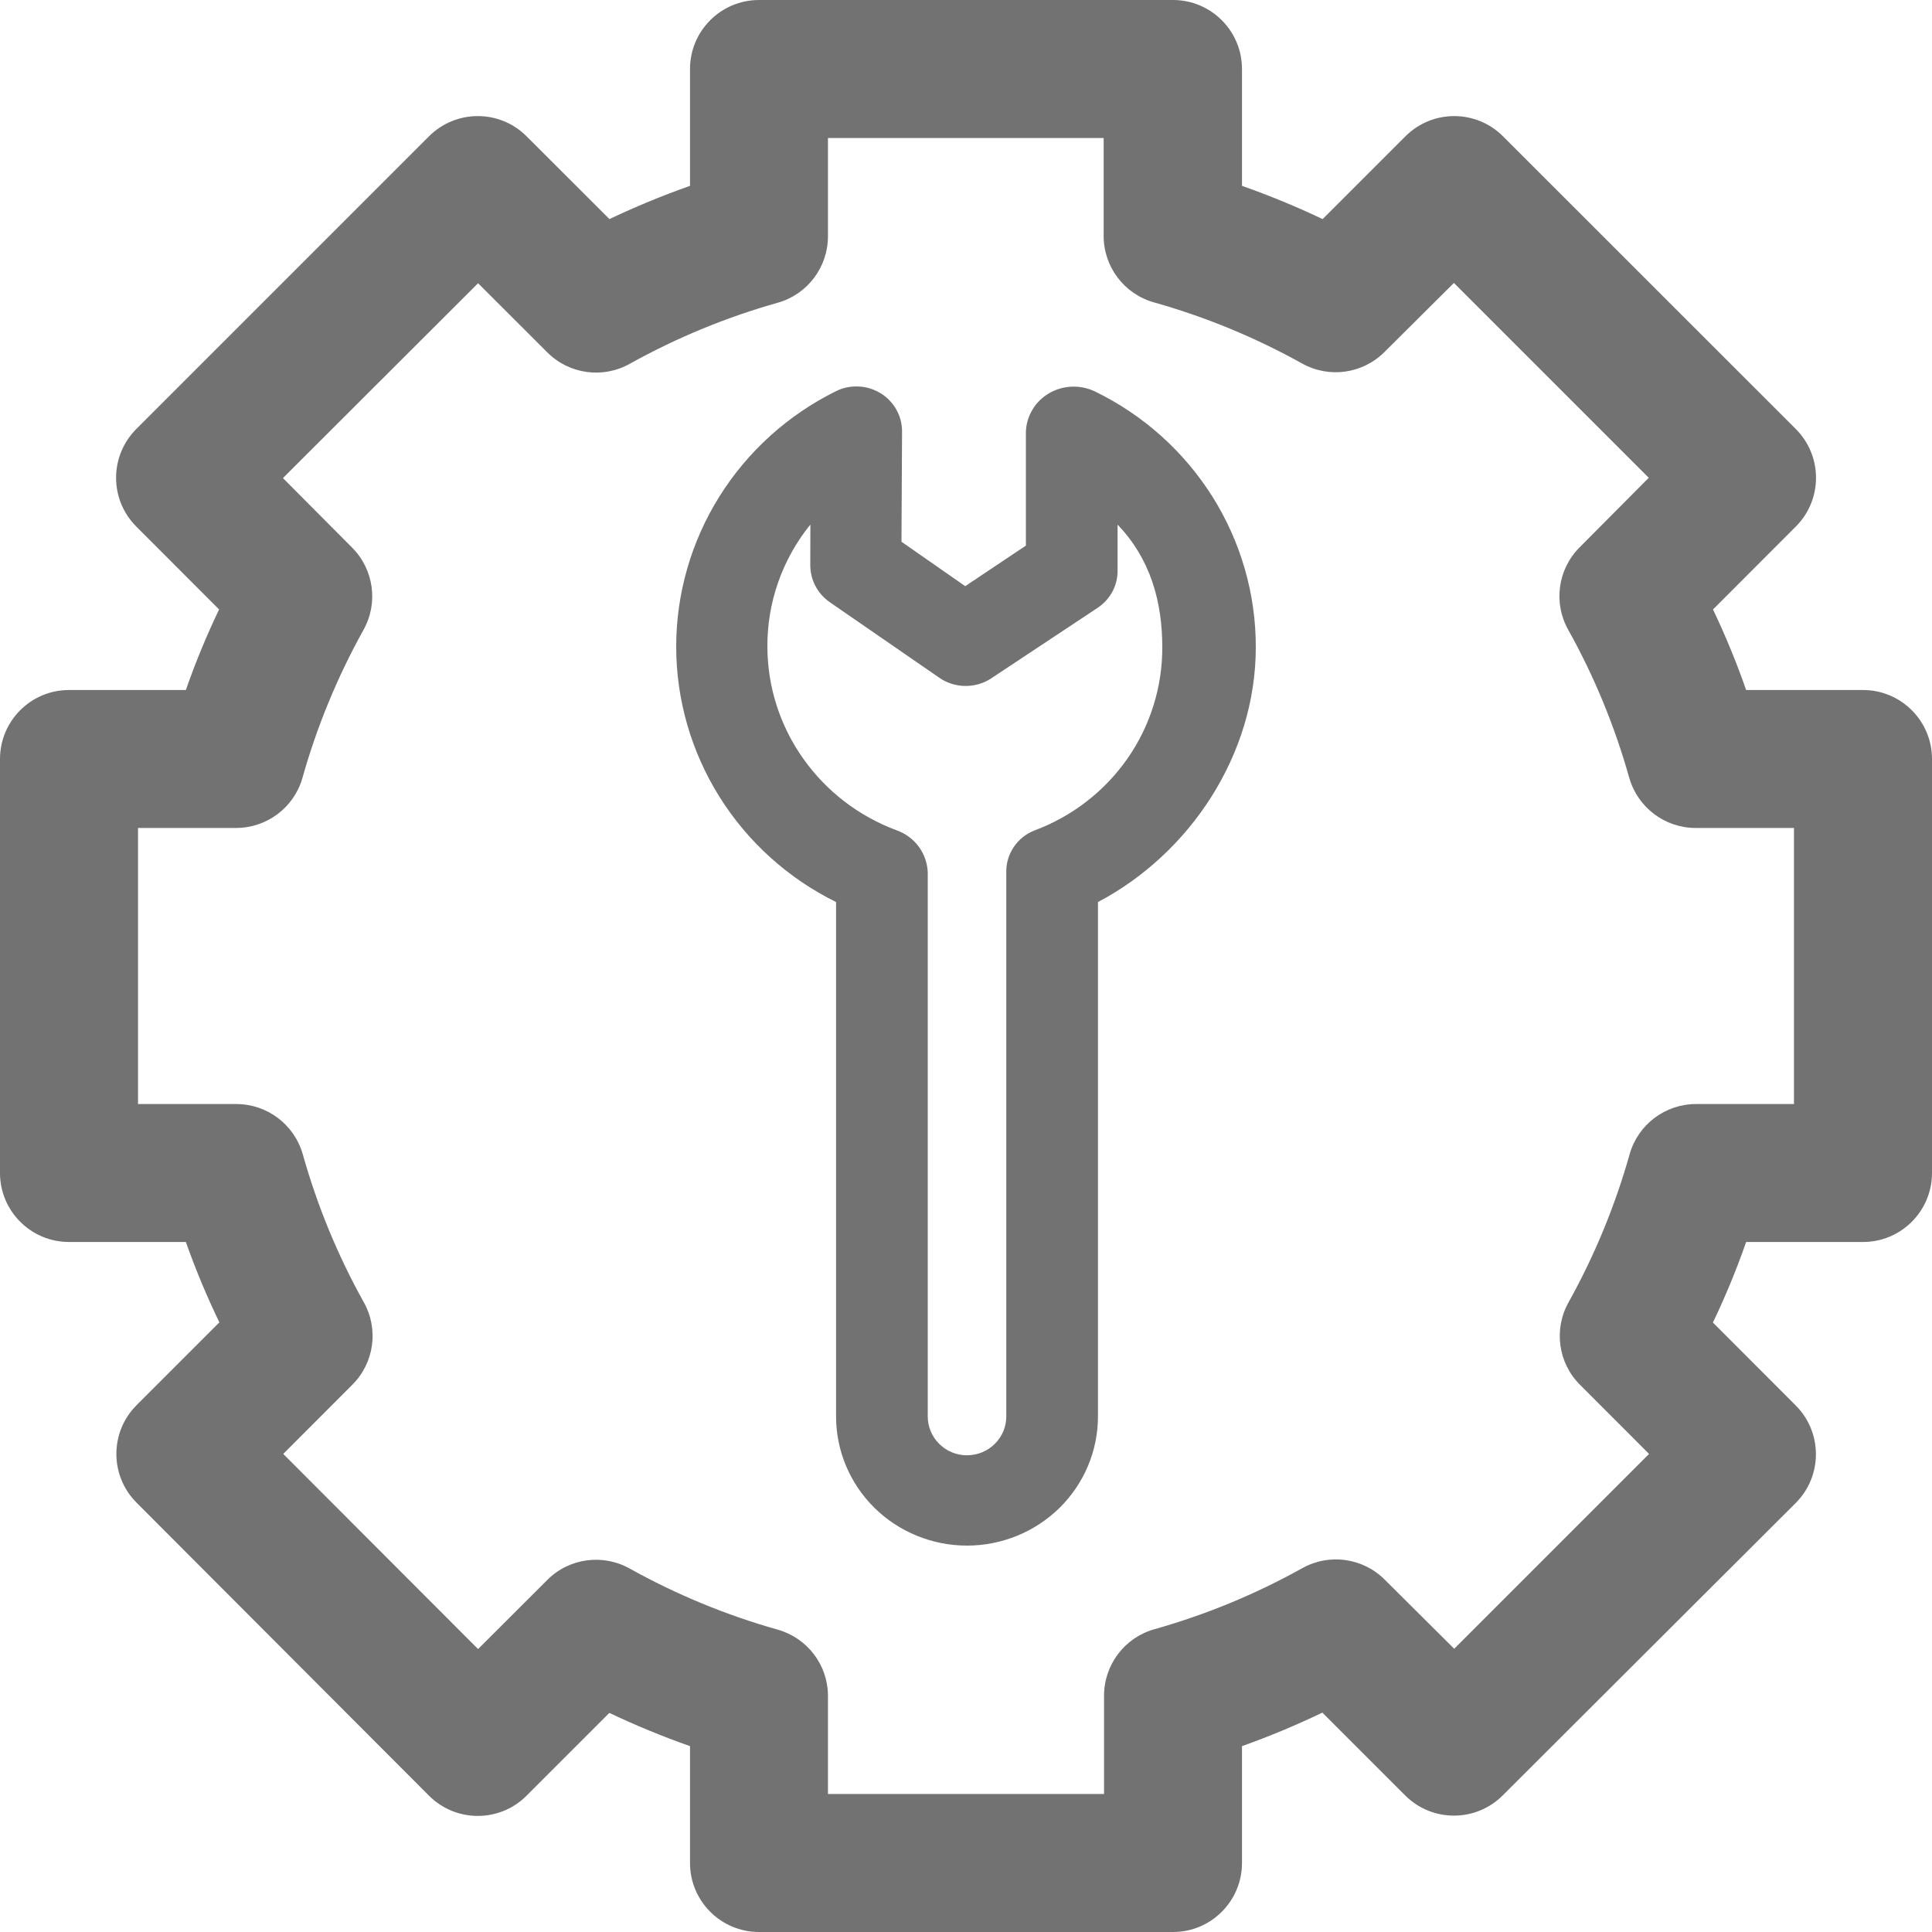 <svg width="20" height="20" viewBox="0 0 20 20" fill="none" xmlns="http://www.w3.org/2000/svg">
<path d="M19.286 12.857H18.076C17.977 13.141 17.862 13.42 17.732 13.691L18.589 14.549C18.868 14.828 18.868 15.28 18.589 15.559L15.556 18.586C15.277 18.865 14.825 18.865 14.546 18.586L13.689 17.729C13.418 17.859 13.14 17.975 12.857 18.076V19.286C12.857 19.68 12.537 20 12.143 20H7.857C7.463 20 7.143 19.68 7.143 19.286V18.076C6.859 17.976 6.58 17.861 6.308 17.732L5.451 18.589C5.172 18.868 4.72 18.868 4.441 18.589L1.414 15.556C1.135 15.277 1.135 14.825 1.414 14.546L2.271 13.689C2.14 13.418 2.024 13.14 1.924 12.857H0.714C0.32 12.857 0 12.537 0 12.143V7.857C0 7.463 0.32 7.143 0.714 7.143H1.924C2.023 6.859 2.138 6.58 2.268 6.309L1.411 5.451C1.132 5.172 1.132 4.72 1.411 4.441L4.441 1.411C4.72 1.132 5.173 1.132 5.451 1.411L6.309 2.268C6.58 2.139 6.859 2.024 7.143 1.924V0.714C7.143 0.32 7.463 0 7.857 0H12.143C12.537 0 12.857 0.32 12.857 0.714V1.924C13.141 2.024 13.42 2.139 13.692 2.268L14.549 1.411C14.828 1.132 15.28 1.132 15.559 1.411L18.59 4.441C18.869 4.72 18.869 5.173 18.59 5.451L17.733 6.309C17.862 6.58 17.977 6.859 18.076 7.143H19.286C19.68 7.143 20 7.463 20 7.857V12.143C20 12.537 19.68 12.857 19.286 12.857ZM18.571 8.571H17.553C17.234 8.571 16.954 8.359 16.866 8.052C16.716 7.519 16.505 7.005 16.235 6.521C16.077 6.241 16.126 5.89 16.354 5.664L17.068 4.946L15.051 2.929L14.333 3.643C14.106 3.871 13.756 3.919 13.476 3.761C12.992 3.492 12.478 3.28 11.945 3.13C11.637 3.043 11.425 2.762 11.425 2.443V1.429H8.571V2.446C8.571 2.766 8.359 3.047 8.051 3.134C7.518 3.284 7.005 3.496 6.521 3.765C6.241 3.923 5.89 3.874 5.664 3.646L4.949 2.932L2.929 4.949L3.643 5.667C3.871 5.894 3.919 6.244 3.761 6.524C3.492 7.008 3.28 7.522 3.13 8.056C3.042 8.36 2.763 8.57 2.446 8.571H1.429V11.429H2.446C2.766 11.429 3.046 11.641 3.134 11.948C3.284 12.481 3.495 12.995 3.765 13.479C3.923 13.759 3.874 14.11 3.646 14.336L2.932 15.051L4.949 17.071L5.664 16.357C5.89 16.129 6.241 16.081 6.521 16.239C7.005 16.508 7.518 16.72 8.051 16.87C8.358 16.957 8.57 17.235 8.571 17.554V18.571H11.429V17.554C11.429 17.234 11.641 16.953 11.949 16.866C12.482 16.716 12.995 16.504 13.479 16.235C13.759 16.077 14.11 16.126 14.336 16.354L15.054 17.068L17.071 15.051L16.357 14.336C16.129 14.11 16.081 13.759 16.239 13.479C16.508 12.995 16.72 12.481 16.87 11.948C16.957 11.641 17.238 11.429 17.557 11.429H18.571V8.571H18.571Z" fill="#727272"/>
<path d="M8.655 9.338V14.664C8.655 15.018 8.798 15.358 9.052 15.609C9.306 15.859 9.651 16 10.01 16C10.37 16 10.714 15.859 10.969 15.609C11.223 15.358 11.366 15.018 11.366 14.664V9.338C12.314 8.839 13 7.817 13 6.7C13.001 6.149 12.845 5.609 12.551 5.141C12.256 4.673 11.835 4.295 11.334 4.052C11.259 4.016 11.176 3.999 11.093 4.003C11.01 4.006 10.93 4.03 10.858 4.072C10.788 4.113 10.729 4.171 10.688 4.241C10.646 4.31 10.623 4.389 10.62 4.47V5.648L9.992 6.068L9.332 5.608L9.338 4.47C9.339 4.39 9.319 4.312 9.28 4.242C9.241 4.172 9.185 4.113 9.116 4.071C9.047 4.029 8.969 4.004 8.888 4.001C8.807 3.997 8.727 4.013 8.655 4.049C8.157 4.295 7.739 4.673 7.447 5.14C7.155 5.607 7 6.145 7 6.694C7 7.242 7.155 7.78 7.447 8.247C7.739 8.714 8.157 9.092 8.655 9.338L8.655 9.338ZM8.389 5.43L8.388 5.849C8.388 5.925 8.406 5.999 8.441 6.066C8.476 6.133 8.528 6.191 8.59 6.234L9.725 7.017C9.803 7.071 9.896 7.1 9.992 7.101C10.087 7.102 10.181 7.075 10.26 7.023L11.369 6.288C11.432 6.244 11.484 6.186 11.519 6.118C11.554 6.05 11.571 5.974 11.569 5.898V5.431C11.908 5.783 12.032 6.227 12.032 6.7C12.033 7.111 11.908 7.513 11.672 7.852C11.436 8.19 11.101 8.45 10.711 8.596C10.622 8.63 10.546 8.691 10.494 8.769C10.441 8.848 10.414 8.94 10.417 9.034V14.664C10.417 14.77 10.374 14.872 10.298 14.947C10.222 15.023 10.118 15.065 10.01 15.065C9.902 15.065 9.799 15.023 9.723 14.947C9.647 14.872 9.604 14.77 9.604 14.664V9.034C9.601 8.938 9.569 8.844 9.512 8.766C9.455 8.688 9.375 8.629 9.284 8.596C8.892 8.451 8.554 8.192 8.315 7.853C8.075 7.515 7.946 7.113 7.944 6.7C7.94 6.239 8.097 5.791 8.389 5.43Z" fill="#727272"/>
</svg>
